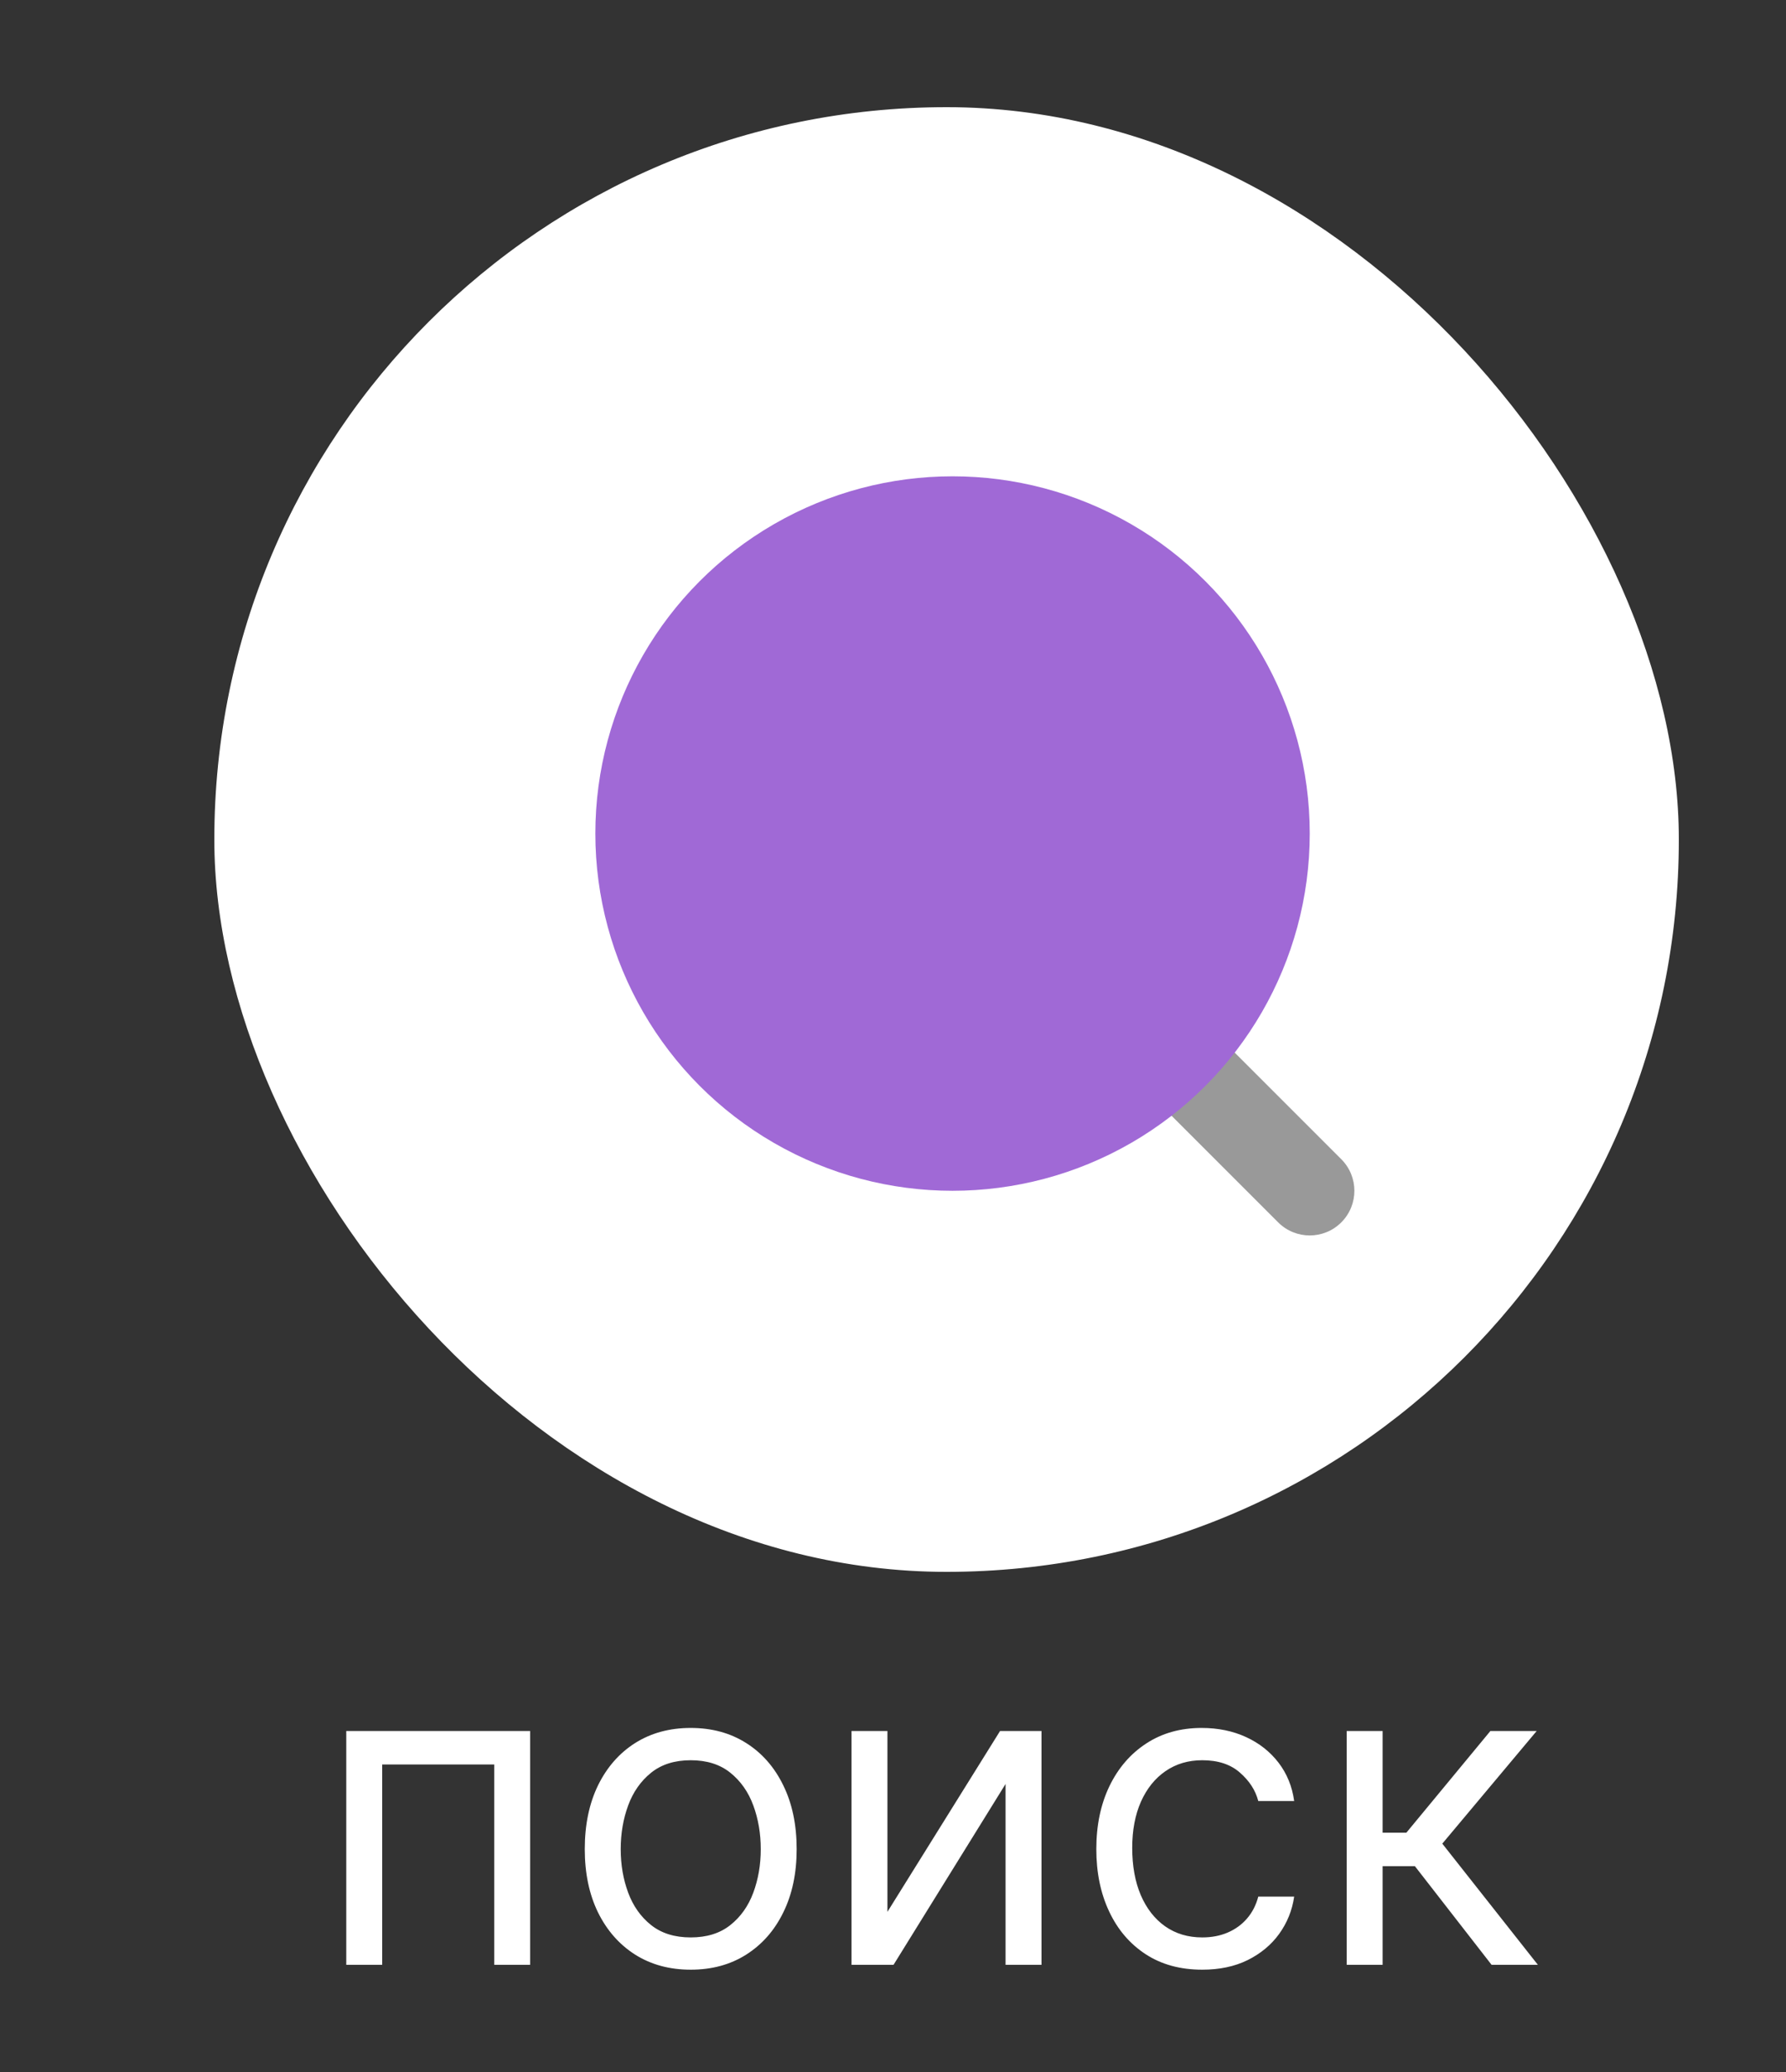 <svg width="50" height="58" viewBox="0 0 50 58" fill="none" xmlns="http://www.w3.org/2000/svg">
<rect x="0" y="0" width="50" height="58" fill="#333333" stroke="none"/>
<path d="M9.694 55V48.455H14.842V55H13.836V49.392H10.7V55H9.694ZM19.337 55.136C18.746 55.136 18.228 54.996 17.782 54.715C17.339 54.433 16.992 54.04 16.742 53.534C16.495 53.028 16.371 52.438 16.371 51.761C16.371 51.08 16.495 50.484 16.742 49.976C16.992 49.467 17.339 49.072 17.782 48.791C18.228 48.51 18.746 48.369 19.337 48.369C19.928 48.369 20.445 48.51 20.889 48.791C21.334 49.072 21.681 49.467 21.928 49.976C22.178 50.484 22.303 51.08 22.303 51.761C22.303 52.438 22.178 53.028 21.928 53.534C21.681 54.04 21.334 54.433 20.889 54.715C20.445 54.996 19.928 55.136 19.337 55.136ZM19.337 54.233C19.786 54.233 20.155 54.118 20.445 53.888C20.735 53.658 20.95 53.355 21.089 52.98C21.228 52.605 21.298 52.199 21.298 51.761C21.298 51.324 21.228 50.916 21.089 50.538C20.95 50.16 20.735 49.855 20.445 49.622C20.155 49.389 19.786 49.273 19.337 49.273C18.889 49.273 18.519 49.389 18.229 49.622C17.94 49.855 17.725 50.16 17.586 50.538C17.447 50.916 17.377 51.324 17.377 51.761C17.377 52.199 17.447 52.605 17.586 52.98C17.725 53.355 17.94 53.658 18.229 53.888C18.519 54.118 18.889 54.233 19.337 54.233ZM24.844 53.517L27.997 48.455H29.157V55H28.151V49.938L25.015 55H23.838V48.455H24.844V53.517ZM33.658 55.136C33.044 55.136 32.516 54.992 32.072 54.702C31.629 54.412 31.288 54.013 31.05 53.504C30.811 52.996 30.692 52.415 30.692 51.761C30.692 51.097 30.814 50.51 31.058 50.001C31.305 49.49 31.649 49.091 32.09 48.804C32.533 48.514 33.05 48.369 33.641 48.369C34.101 48.369 34.516 48.455 34.885 48.625C35.254 48.795 35.557 49.034 35.793 49.341C36.028 49.648 36.175 50.006 36.231 50.415H35.226C35.149 50.117 34.979 49.852 34.715 49.622C34.453 49.389 34.101 49.273 33.658 49.273C33.266 49.273 32.922 49.375 32.626 49.58C32.334 49.781 32.105 50.067 31.94 50.436C31.778 50.803 31.697 51.233 31.697 51.727C31.697 52.233 31.777 52.673 31.936 53.048C32.098 53.423 32.325 53.715 32.618 53.922C32.913 54.129 33.26 54.233 33.658 54.233C33.919 54.233 34.156 54.188 34.369 54.097C34.582 54.006 34.763 53.875 34.91 53.705C35.058 53.534 35.163 53.33 35.226 53.091H36.231C36.175 53.477 36.034 53.825 35.81 54.135C35.588 54.442 35.294 54.686 34.928 54.868C34.564 55.047 34.141 55.136 33.658 55.136ZM37.702 55V48.455H38.707V51.301H39.372L41.724 48.455H43.02L40.378 51.608L43.054 55H41.758L39.611 52.239H38.707V55H37.702Z" fill="white"/>
<rect x="6" y="3" width="41" height="41" rx="20.5" fill="white"/>
<path opacity="0.4" fill-rule="evenodd" clip-rule="evenodd" d="M31.616 28.283C32.104 27.795 32.896 27.795 33.384 28.283L37.55 32.449C38.039 32.938 38.039 33.729 37.55 34.217C37.062 34.705 36.271 34.705 35.783 34.217L31.616 30.05C31.128 29.562 31.128 28.771 31.616 28.283Z" fill="black"/>
<ellipse cx="26.667" cy="23.333" rx="10" ry="10" fill="#A069D6"/>
</svg>
